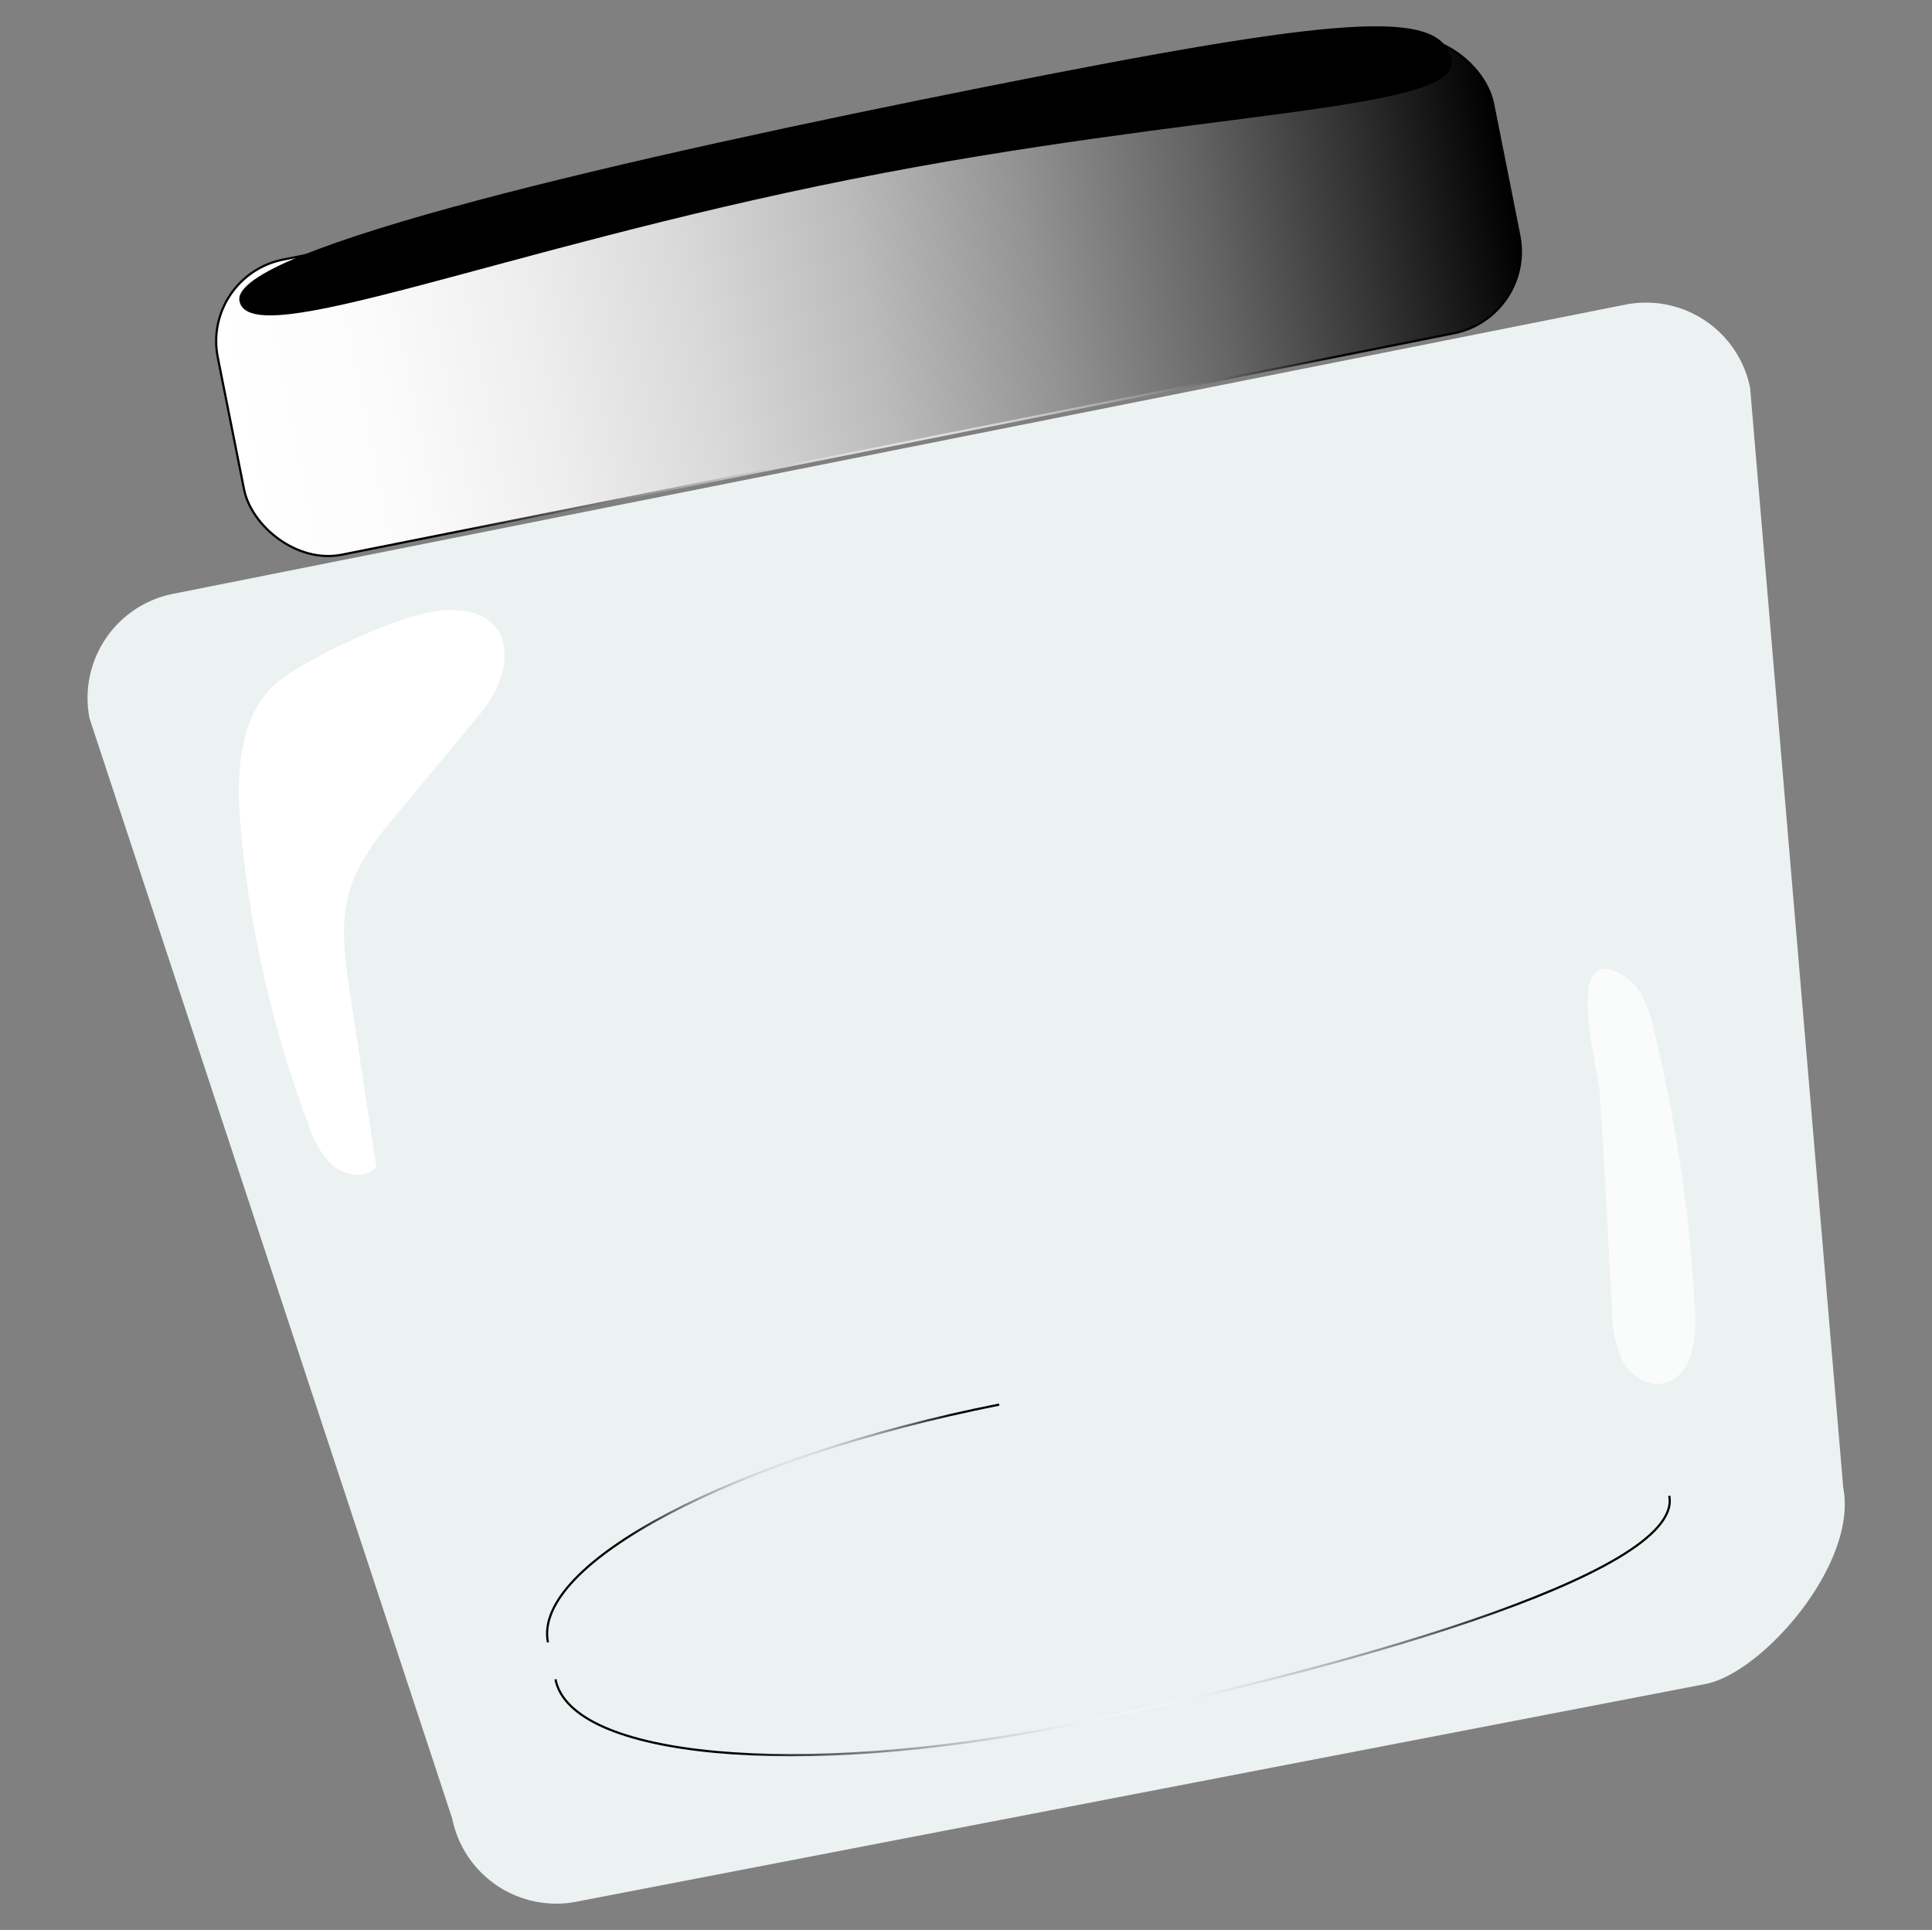 <svg id="Layer_1" data-name="Layer 1" xmlns="http://www.w3.org/2000/svg" xmlns:xlink="http://www.w3.org/1999/xlink" viewBox="0 0 220.72 220.45">
  <rect x="0" y="0" width="220.72" height="220.45" fill="#808080" stroke="none"/>
  <defs>
    <style>
      .cls-1, .cls-4, .cls-5 {
        stroke-miterlimit: 10;
        stroke-width: 0.25px;
      }

      .cls-1 {
        fill: url(#linear-gradient);
        stroke: url(#radial-gradient);
      }

      .cls-2, .cls-4, .cls-5 {
        fill: none;
      }

      .cls-3 {
        fill: #ebf2f1;
      }

      .cls-4 {
        stroke: url(#radial-gradient-2);
      }

      .cls-5 {
        stroke: url(#radial-gradient-3);
      }

      .cls-6 {
        fill: #fff;
      }

      .cls-7 {
        fill: #fafcfc;
      }
    </style>
    <linearGradient id="linear-gradient" x1="-25.72" y1="196.09" x2="122.83" y2="196.09" gradientTransform="translate(50.67 -162.23)" gradientUnits="userSpaceOnUse">
      <stop offset="0" stop-color="#fff"/>
      <stop offset="0.12" stop-color="#fbfbfb"/>
      <stop offset="0.24" stop-color="#eee"/>
      <stop offset="0.37" stop-color="#d8d8d8"/>
      <stop offset="0.5" stop-color="#bababa"/>
      <stop offset="0.63" stop-color="#939393"/>
      <stop offset="0.77" stop-color="#636363"/>
      <stop offset="0.9" stop-color="#2c2c2c"/>
      <stop offset="1"/>
    </linearGradient>
    <radialGradient id="radial-gradient" cx="48.55" cy="196.09" r="54.01" gradientTransform="translate(50.67 -162.23)" xlink:href="#linear-gradient"/>
    <radialGradient id="radial-gradient-2" cx="47.06" cy="352.37" r="46.04" gradientTransform="translate(13.31 -148.98) rotate(-11.26)" xlink:href="#linear-gradient"/>
    <radialGradient id="radial-gradient-3" cx="10.47" cy="-819.86" r="20.66" gradientTransform="matrix(0.98, -0.2, -0.2, -0.98, -82.09, -628.05)" xlink:href="#linear-gradient"/>
  </defs>
  <title>glass_rotated_02</title>
  <g>
    <rect class="cls-1" x="24.95" y="16.67" width="148.55" height="34.37" rx="9.5" transform="translate(-4.7 20.03) rotate(-11.26)"/>
    <path d="M165.82,6.82c1.19,6-28.4,5.66-68.63,13.67S28.55,40.38,27.36,34.4s45-16.48,85.25-24.49S164.63.84,165.82,6.82Z"/>
    <path class="cls-2" d="M44.39,102.2l.3-.06"/>
    <path class="cls-2" d="M52.89,100.51l-.3.06"/>
    <path class="cls-3" d="M194.87,192.35l-129,24.87a12.13,12.13,0,0,1-14.21-9.5L10.23,82.06a12.13,12.13,0,0,1,9.49-14.22l166-33.05a12.14,12.14,0,0,1,14.22,9.5l10.64,125.64C212.27,178.62,201.39,191.06,194.87,192.35Z"/>
    <path class="cls-4" d="M190.7,170.86c1.79,9-39,20.28-69.24,26.3s-56.23,3.64-58-5.34"/>
    <path class="cls-5" d="M114.15,160.44c-30.26,6-53.34,18.19-51.55,27.16"/>
    <path class="cls-6" d="M32.18,77.54c-4.86,3.57-5.23,10.6-4.72,16.6a128.2,128.2,0,0,0,7.79,34.35A10.67,10.67,0,0,0,38,133.12c1.39,1.17,3.66,1.5,5,.25L40,113.5c-.59-3.87-1.17-7.89-.08-11.64,1-3.57,3.48-6.53,5.85-9.38l9-10.84c4.68-5.6,4-12.85-4.67-11.87C45.46,70.3,35.85,74.85,32.18,77.54Z"/>
    <path class="cls-7" d="M184.18,149.71a13.62,13.62,0,0,0,1.11,5.57c.87,1.7,2.71,3.06,4.59,2.76,3.24-.52,4-4.82,3.78-8.09a173.29,173.29,0,0,0-4.73-32.36c-.55-2.27-1.29-4.73-3.25-6-7.33-4.81-3.1,10.67-2.94,13C183.31,133,183.7,141.35,184.18,149.71Z"/>
  </g>
</svg>
